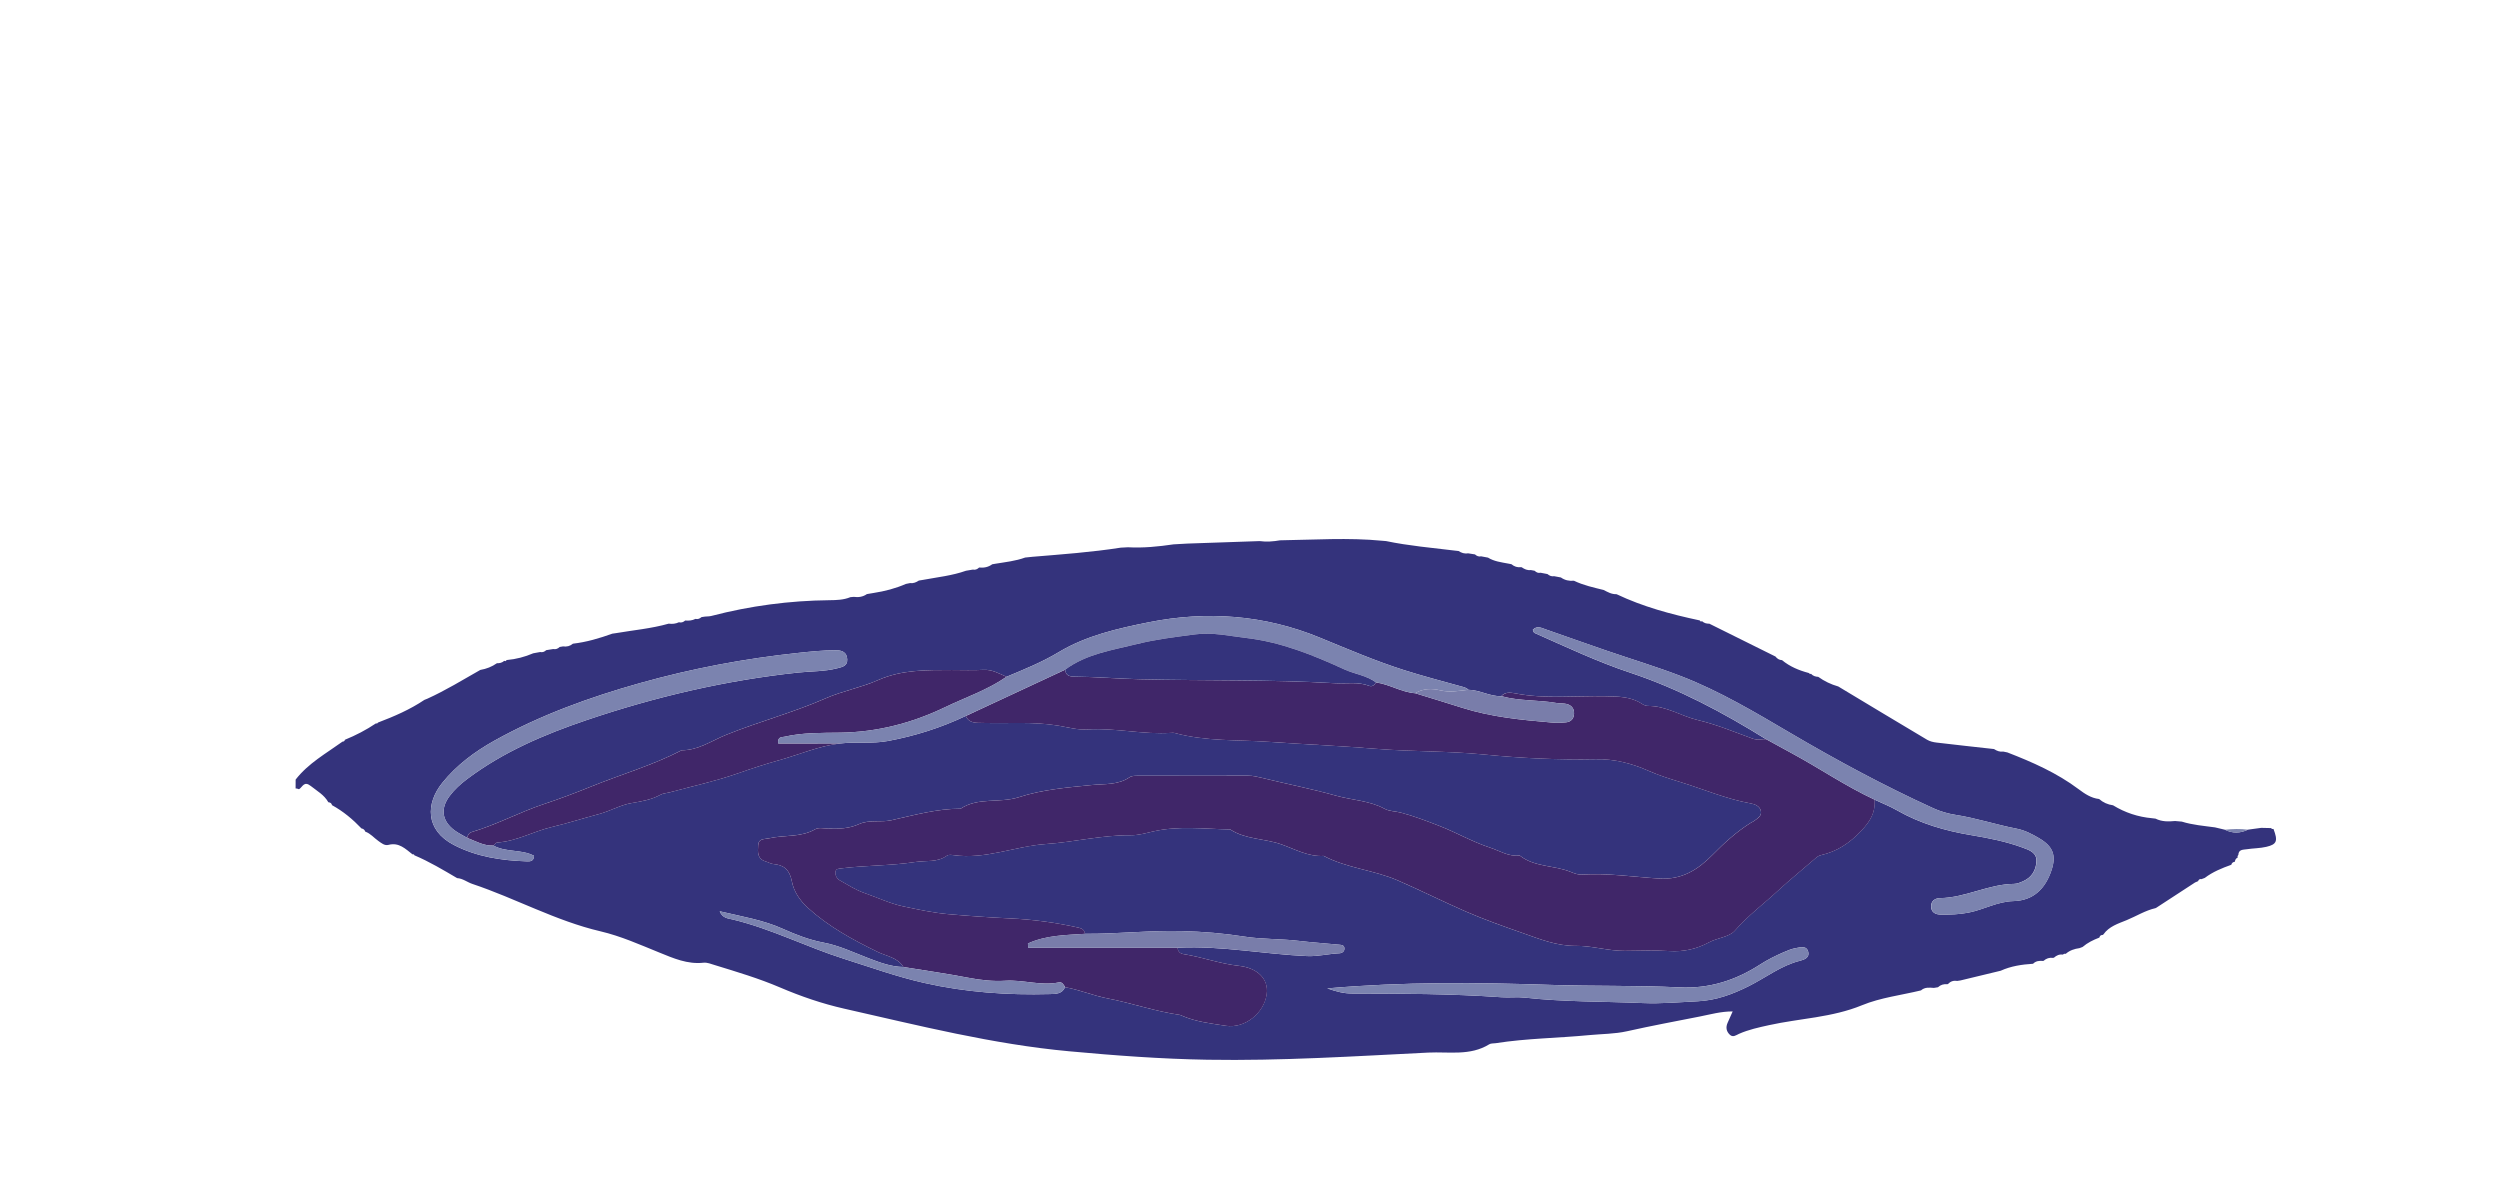 <?xml version="1.0" encoding="utf-8"?>
<!-- Generator: Adobe Illustrator 26.0.3, SVG Export Plug-In . SVG Version: 6.00 Build 0)  -->
<svg version="1.1" id="Layer_1" xmlns="http://www.w3.org/2000/svg" xmlns:xlink="http://www.w3.org/1999/xlink" x="0px" y="0px"
	 viewBox="0 0 1513.41 715.41" style="enable-background:new 0 0 1513.41 715.41;" xml:space="preserve">
<style type="text/css">
	.st0{fill:#34337C;}
	.st1{fill:#7B83AF;}
	.st2{fill:#402669;}
	.st3{fill:#797DAA;}
</style>
<g>
	<path class="st0" d="M1334.69,531.46c-0.66,0.25-1.33,0.5-1.99,0.74c-1.06-0.22-1.72,0.23-2.06,1.23c-0.6,0.26-1.2,0.51-1.8,0.77
		c-7.89,5.15-15.79,10.29-23.68,15.44c0,0-0.35,0.13-0.35,0.13c-6.19,1.43-11.56,4.84-17.35,7.23c-5.16,2.13-10.71,3.75-14.16,8.7
		c0,0-0.44,0.3-0.44,0.3c-1.11-0.05-1.71,0.54-1.98,1.56c0,0-0.09,0.06-0.09,0.06c-3.63,1.39-7.1,3.08-10.07,5.64
		c-0.63,0.24-1.26,0.47-1.89,0.71c-3.06,0.42-5.91,1.35-8.28,3.43l-0.97-0.02c0,0-0.82,0.51-0.82,0.51
		c-2.12-0.32-3.85,0.49-5.39,1.86c0,0-0.57,0.12-0.57,0.12c-2.17-0.31-4.05,0.33-5.68,1.77c0,0-0.35,0.08-0.35,0.08
		c-2.23-0.2-4.37-0.02-6.05,1.72c0,0-0.05-0.01-0.05-0.01c-6.73,0.43-13.35,1.4-19.56,4.23c0,0-0.32,0.07-0.32,0.07
		c-8,1.93-15.99,3.86-23.99,5.79c-0.68,0.1-1.36,0.21-2.04,0.31c-2.2-0.42-4.03,0.29-5.56,1.87c0,0-0.42,0.11-0.41,0.11
		c-2.15-0.22-4.03,0.35-5.63,1.83c-0.82,0.13-1.64,0.27-2.46,0.4c-2.74-0.21-5.52-0.54-7.82,1.51c-11.95,2.89-24.47,4.36-35.71,8.98
		c-18.2,7.48-37.56,7.92-56.28,12.05c-6.19,1.37-12.34,2.69-18.16,5.26c-1.76,0.78-3.57,2.33-5.48,0.61
		c-2.19-1.99-2.67-4.5-1.44-7.26c0.94-2.11,1.88-4.22,3.08-6.92c-7.21-0.01-13.54,1.83-19.95,3.09
		c-14.68,2.89-29.39,5.64-43.99,8.91c-7.56,1.69-15.21,1.6-22.81,2.33c-18.88,1.83-37.9,1.95-56.68,4.9
		c-1.32,0.21-2.87,0.02-3.91,0.66c-11.57,7.17-24.51,4.42-36.9,5.03c-44.55,2.2-89.08,5.08-133.74,4.33
		c-27.99-0.47-55.83-2.55-83.69-5.12c-46.24-4.26-91.07-15.6-136.14-25.79c-13.3-3.01-26.26-7.45-38.79-12.81
		c-12.89-5.52-26.25-9.48-39.59-13.58c-2.22-0.68-4.61-1.68-6.79-1.44c-9.74,1.1-18.32-2.72-26.87-6.19
		c-11.7-4.74-23.21-9.92-35.58-12.82c-27.03-6.33-51.37-19.94-77.51-28.68c-3.12-1.04-5.79-3.32-9.24-3.52
		c-8.42-4.96-16.82-9.97-25.85-13.81c-0.2-0.55-0.57-0.73-1.12-0.55c-4.3-3.31-8.2-7.44-14.58-5.76c-2.36,0.62-4.3-1.1-6.17-2.41
		c-2.64-1.85-4.7-4.5-7.87-5.6c-0.38-1.11-1.15-1.75-2.3-1.94c-5.28-5.53-11.08-10.4-17.82-14.08c0,0-0.02,0.01-0.01,0.01
		c-0.26-1.12-0.98-1.68-2.12-1.76c0,0-0.16-0.12-0.16-0.12c-2.49-4.39-6.76-6.71-10.56-9.73c-4.06-3.22-4.91,0.42-6.98,1.85
		c0,0-0.39,0.05-0.39,0.05c-0.58-0.29-1.19-0.44-1.84-0.44c0.01-1.78,0.01-3.57,0.02-5.35c7.66-9.89,18.5-15.86,28.39-22.99
		c0.79,0.01,1.28-0.37,1.46-1.13c6.6-2.68,12.89-5.96,18.81-9.93c0.53,0.21,0.92,0.06,1.16-0.47c9.81-3.72,19.41-7.87,28.16-13.75
		c0.6-0.24,1.21-0.48,1.81-0.72c11.06-5.03,21.41-11.37,31.95-17.36c0,0,0.13-0.05,0.13-0.05c3.62-0.62,6.96-1.92,9.97-4.04
		c1.65,0.04,3.18-0.3,4.44-1.45c0,0,0.83,0.2,0.83,0.2l0.61-0.65c0,0,0.18-0.05,0.18-0.05c5.53-0.5,10.83-1.88,15.93-4.07
		c1.4-0.26,2.81-0.52,4.21-0.77c1.45,0.35,2.62-0.18,3.67-1.13c1.42-0.23,2.83-0.45,4.25-0.68c1.54,0.34,2.8-0.21,3.9-1.25
		c0.67-0.11,1.34-0.23,2.02-0.34c2.23,0.32,4.25-0.16,5.98-1.64c0,0,0.06-0.01,0.06-0.01c8.2-0.94,16.05-3.29,23.79-6.06
		c0.7-0.1,1.4-0.2,2.1-0.3c10.7-1.83,21.56-2.78,32.05-5.76c2.14,0.29,4.21,0.09,6.18-0.84c1.48,0.41,2.71-0.08,3.8-1.06
		c2.15,0.19,4.25,0.03,6.21-0.99c1.42,0.35,2.6-0.13,3.65-1.07c0.7-0.11,1.41-0.21,2.11-0.32c1.3-0.12,2.65-0.07,3.9-0.4
		c23.43-6.11,47.25-9.27,71.47-9.52c4.28-0.04,8.6-0.16,12.66-1.84c0.68-0.06,1.36-0.12,2.04-0.18c2.86,0.4,5.54,0.01,7.95-1.68
		c1.37-0.23,2.75-0.46,4.12-0.69c6.71-1.04,13.25-2.73,19.48-5.46c0.84-0.17,1.68-0.34,2.51-0.51c2.01,0.29,3.73-0.47,5.35-1.53
		c0.87-0.14,1.74-0.29,2.6-0.43c8.69-1.62,17.53-2.53,25.93-5.51c1.39-0.23,2.77-0.46,4.16-0.7c1.48,0.33,2.69-0.22,3.75-1.21
		c0,0,0.15-0.03,0.15-0.03c2.85,0.28,5.49-0.25,7.83-1.98c0.7-0.12,1.4-0.23,2.1-0.35c5.99-0.99,12.06-1.61,17.82-3.72
		c1.44-0.15,2.87-0.3,4.31-0.45c17.89-1.49,35.8-2.76,53.56-5.54c1.46-0.08,2.92-0.15,4.37-0.23c9.28,0.51,18.47-0.42,27.63-1.77
		c2.81-0.16,5.62-0.31,8.44-0.47c14.55-0.5,29.1-1,43.65-1.5c4.14,0.57,8.25,0.25,12.34-0.47c20.63-0.3,41.27-1.74,61.89,0.27
		c0.76,0.06,1.53,0.13,2.29,0.19c13.79,2.88,27.81,4.07,41.76,5.78c0.72,0.08,1.43,0.16,2.15,0.24c1.74,1.14,3.6,1.78,5.72,1.39
		c1.4,0.22,2.8,0.44,4.2,0.66c1.06,0.97,2.27,1.5,3.74,1.17c1.38,0.26,2.76,0.52,4.14,0.77c3.69,2.3,7.91,2.8,12.05,3.58
		c0.71,0.14,1.43,0.28,2.14,0.41c1.69,1.42,3.61,2.1,5.84,1.79c0,0,0.41,0.09,0.41,0.09c1.66,1.13,3.41,1.96,5.49,1.66
		c0.77,0.15,1.54,0.29,2.32,0.44c1.01,0.97,2.14,1.55,3.59,1.19c1.39,0.27,2.77,0.53,4.16,0.8c1.17,0.98,2.47,1.58,4.05,1.29
		c1.36,0.26,2.73,0.51,4.09,0.77c2.35,1.68,4.98,2.24,7.82,1.98c0,0,0.14,0.03,0.14,0.03c5.71,2.75,11.86,4.07,17.95,5.58
		c2.44,1.28,4.86,2.65,7.76,2.53c15.99,7.59,32.93,12.17,50.16,15.83c0,0,0.19,0.05,0.19,0.05c0,0,0.61,0.67,0.61,0.67l0.85-0.17
		c1.24,1.16,2.74,1.52,4.39,1.49c13.35,6.63,26.69,13.25,40.04,19.88c1,1.3,2.26,2.13,3.95,2.18c4.72,3.91,10.23,6.2,16.09,7.75
		c0,0,0.34,0.11,0.34,0.11c0,0,0.43,0.59,0.43,0.59l0.66-0.21c1.18,1.32,2.72,1.79,4.43,1.88c3.68,2.64,7.69,4.57,12.05,5.8
		c0,0,0.12,0.06,0.12,0.06c17.89,10.76,35.76,21.54,53.7,32.21c1.65,0.98,3.72,1.47,5.66,1.7c11.52,1.38,23.06,2.62,34.6,3.9
		c0,0,0.28,0.05,0.28,0.05c1.7,1.11,3.51,1.81,5.58,1.51c0.82,0.17,1.65,0.34,2.47,0.51c15.16,5.87,29.97,12.39,43.12,22.25
		c3.63,2.72,7.58,5.43,12.41,5.95c2.43,2.12,5.25,3.37,8.44,3.81c7.27,4.45,15.15,7.07,23.65,7.83c0.7,0.08,1.39,0.17,2.09,0.25
		c3.77,1.9,7.78,1.82,11.83,1.44c1.36,0.12,2.71,0.24,4.07,0.36c6.54,2.04,13.34,2.57,20.08,3.49c1.99,0.47,3.97,0.94,5.96,1.41
		c4.66,2.33,9.31,2.24,13.97-0.03c2.69-0.36,5.38-0.73,8.07-1.09c1.97,0.05,3.94,0.09,5.92,0.14c0.39,0.49,0.88,0.66,1.49,0.52
		c2.77,7.26,2.08,9.34-4.33,10.83c-3.86,0.9-7.93,0.85-11.87,1.46c-2.12,0.33-4.96,0.01-5.07,3.46c-0.46,0.44-0.59,0.96-0.38,1.56
		c-1.05,0.47-1.56,1.32-1.7,2.43c0,0-0.14,0.15-0.14,0.15c-1.07,0.14-1.76,0.71-2.03,1.78c0,0-0.06,0.04-0.06,0.04
		C1345.06,525.54,1339.52,527.78,1334.69,531.46z M888.89,417.57c-1.18-1.32-2.79-1.61-4.41-2.06c-11.5-3.2-23.07-6.21-34.45-9.83
		c-17.41-5.54-34.19-12.74-51.09-19.69c-33.41-13.74-68.27-16.34-103.58-9.28c-18.85,3.77-37.82,8.08-54.57,18.15
		c-10.05,6.04-20.77,10.36-31.49,14.84c-4.54-1.99-8.79-4.53-14.15-4.2c-6.31,0.39-12.66,0.06-18.99,0.09
		c-15.17,0.09-30.01-0.36-44.77,6.17c-9.98,4.42-21.46,6.54-31.51,10.95c-19.68,8.64-40.44,14.1-60.3,22.12
		c-8.75,3.54-16.89,9.39-26.94,9.35c-17.54,9.1-36.55,14.55-54.77,21.94c-9.45,3.83-18.97,7.42-28.69,10.65
		c-14.71,4.89-28.49,12.42-43.45,16.85c-1.88,0.56-2.61,1.87-2.9,3.61c-2.57-1.51-5.3-2.81-7.68-4.57
		c-7.58-5.62-8.73-13.11-2.99-20.77c2.98-3.99,6.69-7.34,10.73-10.37c21.86-16.41,46.67-26.95,72.24-35.62
		c41.64-14.11,84.24-24.08,128.07-28.77c7.89-0.84,15.97-0.56,23.73-2.61c2.83-0.75,6.19-1.25,5.96-5.41
		c-0.24-4.34-3.21-5.47-6.89-5.47c-7.65-0.01-15.21,0.81-22.83,1.61c-32.45,3.43-64.37,9.45-95.76,18.28
		c-30.52,8.58-60.2,19.31-88,34.78c-12.05,6.71-22.99,14.84-31.66,25.6c-10.01,12.42-10.45,28.51,6.96,37.57
		c13.89,7.23,28.95,9.44,44.35,9.96c1.86,0.06,4.11,0,4.22-3.38c-7.59-4.04-16.93-1.94-24.55-6.17c0.73-0.65,1.44-1.83,2.21-1.87
		c11.69-0.69,21.92-6.75,33.16-9.4c9.38-2.21,18.97-5.29,28.49-7.82c6.75-1.79,13.01-5.49,19.57-6.62
		c6.23-1.07,12.11-2.01,17.67-5.07c1.68-0.92,3.82-0.98,5.73-1.5c13.64-3.69,27.53-6.68,40.83-11.35
		c8.38-2.94,16.92-5.74,25.35-8.09c12.32-3.43,24.22-8.69,37.09-10.13c9.54-1.1,19.11,0.32,28.74-1.48
		c16.4-3.07,32.04-8.02,47.06-15.15c2.11,4.64,6.28,4.08,10.3,4.21c15.25,0.48,30.51-0.93,45.79,1.66
		c5.77,0.98,11.66,2.69,17.69,2.3c16.99-1.08,33.75,3.26,50.74,2.04c0.66-0.05,1.37-0.09,1.99,0.09c18.75,5.18,38.2,4.04,57.27,5.38
		c21.47,1.52,42.98,2.41,64.48,4.19c21.77,1.8,43.61,1.27,65.53,3.47c22.28,2.24,45.04,3.31,67.66,2.85
		c11.15-0.23,21.83,2.54,31.84,6.99c6.31,2.81,12.87,4.83,19.33,6.83c14.15,4.37,27.85,10.28,42.55,12.92
		c2.47,0.45,5.48,1.6,6.16,4.51c0.73,3.14-2.09,4.57-4.17,6.17c-0.52,0.4-1.18,0.61-1.75,0.96c-8.69,5.41-16.15,12.21-23.33,19.51
		c-8.79,8.93-18.58,15.24-32.44,14.34c-15.54-1-31.06-3.4-46.74-2.39c-2.2,0.14-4.59-0.76-6.71-1.63
		c-10.04-4.12-21.83-2.78-30.88-9.95c-6.63,0.86-12.02-2.82-17.92-4.75c-10.67-3.48-20.38-9.17-30.85-13.22
		c-7.7-2.99-15.39-5.95-23.36-8.02c-3.16-0.82-6.71-0.69-9.62-2.27c-9.17-4.98-19.59-5.18-29.34-7.92
		c-14.95-4.2-30.25-7.17-45.34-10.9c-2.62-0.65-5.14-1.21-7.83-1.21c-22,0.01-44-0.01-65.99,0.05c-1.96,0.01-4.36-0.15-5.81,0.85
		c-7.04,4.87-15.41,3.98-23.03,4.75c-14.86,1.49-30.04,2.78-43.92,7.32c-11.79,3.85-24.67-0.13-35.41,7
		c-14.33,0.03-28.09,3.87-41.87,6.98c-6.58,1.48-13.37-0.5-19.68,2.38c-5.9,2.7-12.22,2.91-18.59,2.7c-2.66-0.09-5.86-0.8-7.89,0.38
		c-8.76,5.08-18.7,3.36-27.94,5.5c-2.88,0.66-6.31-0.14-6.58,4.22c-0.25,4.04-0.67,8.21,4.54,9.77c1.59,0.48,3.11,1.45,4.71,1.59
		c6.55,0.56,9.82,3.64,11.13,10.43c1.18,6.14,4.85,11.66,9.63,16c12.56,11.41,27.21,19.4,42.39,26.78
		c5.29,2.57,12.01,3.32,15.52,9.11c-7.44-0.1-14.26-2.69-21.08-5.29c-8.97-3.43-17.66-7.65-27.23-9.46
		c-8.52-1.61-16.58-4.7-24.48-8.26c-12.11-5.47-25.12-7.55-38.44-10.72c1.73,4.27,5.17,4.32,7.84,4.96
		c23.32,5.59,44.69,16.63,67.49,23.85c16.07,5.09,31.79,10.77,48.36,14.53c25.2,5.72,50.48,7.48,76.11,6.79
		c3.75-0.1,7.43-0.03,9.29-4.17c8.72,1.54,16.85,5.07,25.67,6.77c14.61,2.82,28.84,7.85,43.71,9.98c0.64,0.09,1.24,0.47,1.85,0.73
		c8.3,3.51,17.2,4.49,25.96,5.87c11.55,1.82,23.29-7.62,24.84-19.2c1.3-9.69-6.29-15.92-16.8-17.08
		c-11.49-1.27-22.17-5.3-33.41-7.08c-2.36-0.37-3.49-1.61-3.79-3.84c0.33-0.03,0.66-0.08,0.99-0.1c26-1.18,51.6,3.98,77.46,5.12
		c6.73,0.29,13.11-1.44,19.71-1.71c1.49-0.06,3.21-1.18,2.89-3.29c-0.26-1.7-1.86-1.77-3.11-1.89c-8.26-0.82-16.55-1.37-24.79-2.35
		c-10.9-1.29-22-0.86-32.73-2.57c-12.53-1.99-24.97-2.98-37.63-3.31c-19.65-0.52-39.19,1.79-58.8,1.63
		c-0.31-2.29-1.64-3.23-3.92-3.74c-13.59-3.05-27.46-4.93-41.22-5.57c-12.6-0.59-25.18-1.48-37.71-2.6
		c-9.17-0.82-18.35-2.83-27.31-4.73c-7.8-1.66-15.49-5.33-23.27-8.03c-5.27-1.83-10.11-4.95-15.01-7.7
		c-1.79-1.01-2.83-3.05-2.63-5.07c0.2-2.05,2.2-2.01,3.87-2.22c14.79-1.83,29.74-1.53,44.52-3.82c6.46-1,13.27,0.43,19.13-3.84
		c0.91-0.66,2.63-0.5,3.92-0.31c19.28,2.79,37.24-5.42,56.08-6.73c17.11-1.19,33.97-5.47,51.27-5.31c4.71,0.04,9.05-1.27,13.58-2.31
		c15.37-3.53,31.06-1.5,46.64-1.18c9.34,6.11,20.71,5.4,30.91,9c8.21,2.9,16.38,7.58,25.69,7.01c14.07,7.45,30.18,8.47,44.83,14.83
		c13.82,6,27.33,12.78,41.13,18.81c11.25,4.91,22.88,8.98,34.29,12.99c10.21,3.58,20.74,7.95,32.4,7.82
		c9.82-0.11,19.56,3.1,29.55,3.02c9-0.07,18.03-0.46,26.99,0.13c8.64,0.56,16.67-1.28,23.98-5.25c5.21-2.83,12.29-3.17,15.77-7.17
		c7.88-9.08,17.42-16.14,26.11-24.19c7.06-6.53,14.58-12.56,21.83-18.88c1.26-1.1,2.37-2.17,4.11-2.57
		c9.78-2.26,17.25-7.16,24.46-14.81c5.66-6.01,8.5-11.12,8.05-18.76c4.51,2.11,9.19,3.94,13.5,6.4
		c14.06,8.04,29.24,12.44,45.12,15.09c10.46,1.74,20.91,3.8,30.93,7.49c4.15,1.52,8.7,3.02,8.41,8.41
		c-0.28,5.2-2.77,9.59-7.84,11.87c-1.81,0.81-3.8,1.69-5.71,1.71c-15.49,0.15-29.39,8.41-44.86,8.62c-2.95,0.04-5.29,1.66-5.36,4.81
		c-0.09,3.8,2.65,5.15,5.97,5.17c5.64,0.05,11.19-0.11,16.84-1.24c9.13-1.82,17.38-6.69,26.95-6.94
		c12.27-0.32,19.43-7.58,23.12-18.68c3.01-9.03,0.93-14.39-7.43-19.34c-4.29-2.54-8.73-4.86-13.72-5.83
		c-12.38-2.39-24.39-6.39-36.88-8.34c-4.55-0.71-9.15-2.03-13.33-3.93c-29.67-13.52-58.33-28.95-86.44-45.47
		c-21.48-12.62-42.95-25.47-66.28-34.5c-14.86-5.75-30.16-10.33-45.24-15.51c-12.26-4.21-24.47-8.54-36.7-12.83
		c-2.69-0.95-5.4-2.5-7.99,0.2c0.41,0.82,0.54,1.68,0.97,1.87c19.16,8.46,38.14,17.49,58.01,24.09
		c29.26,9.72,56.1,24.07,82.14,40.22c-2.65-0.05-5.56,0.6-7.92-0.26c-11.01-3.99-21.78-8.55-33.28-11.27
		c-10.16-2.41-19.25-8.67-30.19-8.56c-1.24,0.01-2.64-0.59-3.71-1.3c-6.77-4.46-14.32-4.38-22.04-4.55
		c-18.22-0.4-36.52,1.78-54.66-1.77c-2.74-0.54-6.05-0.98-8.41,1.71C901.91,421.66,895.77,417.68,888.89,417.57z M803.46,598.34
		c5.8,2.03,10.17,3.08,14.84,3.09c30.26,0.05,60.51,0.13,90.72,2.27c4.64,0.33,9.36-0.3,13.97,0.21
		c23.81,2.67,47.75,2.28,71.63,3.31c10.94,0.47,21.89-0.55,32.84-1.07c11.4-0.54,21.29-4.24,31.16-9.17
		c10.37-5.18,19.66-12.57,31.18-15.42c2.72-0.67,5.6-1.97,4.88-5.19c-0.93-4.14-4.71-2.9-7.47-2.44c-2.58,0.43-5.1,1.49-7.53,2.55
		c-4.87,2.13-9.63,4.48-14.13,7.38c-14.84,9.58-30.72,14.75-48.85,13.86c-25.88-1.27-51.82-0.63-77.76-1.5
		C894.44,594.73,849.83,594.29,803.46,598.34z"/>
	<path class="st1" d="M1360.81,502.26c-4.65,2.27-9.31,2.35-13.97,0.03C1351.5,501.8,1356.15,501.63,1360.81,502.26z"/>
	<path class="st2" d="M546.9,585.4c-3.51-5.79-10.23-6.54-15.52-9.11c-15.18-7.38-29.84-15.37-42.39-26.78
		c-4.78-4.34-8.45-9.86-9.63-16c-1.31-6.79-4.58-9.87-11.13-10.43c-1.6-0.14-3.12-1.11-4.71-1.59c-5.21-1.56-4.79-5.73-4.54-9.77
		c0.27-4.36,3.7-3.55,6.58-4.22c9.24-2.13,19.18-0.41,27.94-5.5c2.03-1.18,5.24-0.47,7.89-0.38c6.37,0.22,12.69,0,18.59-2.7
		c6.3-2.88,13.1-0.9,19.68-2.38c13.79-3.11,27.54-6.96,41.87-6.98c10.74-7.14,23.62-3.15,35.41-7c13.88-4.54,29.06-5.83,43.92-7.32
		c7.62-0.77,15.99,0.13,23.03-4.75c1.45-1,3.85-0.85,5.81-0.85c22-0.06,44-0.03,65.99-0.05c2.68,0,5.21,0.57,7.83,1.21
		c15.09,3.72,30.39,6.7,45.34,10.9c9.75,2.74,20.18,2.93,29.34,7.92c2.91,1.58,6.46,1.46,9.62,2.27c7.97,2.06,15.66,5.03,23.36,8.02
		c10.46,4.06,20.18,9.74,30.85,13.22c5.9,1.93,11.3,5.6,17.92,4.75c9.04,7.17,20.84,5.83,30.88,9.95c2.12,0.87,4.51,1.77,6.71,1.63
		c15.67-1,31.19,1.39,46.74,2.39c13.86,0.89,23.66-5.41,32.44-14.34c7.18-7.3,14.64-14.1,23.33-19.51c0.56-0.35,1.22-0.56,1.75-0.96
		c2.09-1.59,4.9-3.03,4.17-6.17c-0.67-2.91-3.68-4.07-6.16-4.51c-14.7-2.65-28.4-8.55-42.55-12.92c-6.46-2-13.02-4.02-19.33-6.83
		c-10.01-4.45-20.69-7.22-31.84-6.99c-22.62,0.46-45.39-0.62-67.66-2.85c-21.92-2.2-43.76-1.67-65.53-3.47
		c-21.5-1.78-43.01-2.67-64.48-4.19c-19.07-1.35-38.52-0.2-57.27-5.38c-0.63-0.17-1.33-0.13-1.99-0.09
		c-16.99,1.22-33.76-3.13-50.74-2.04c-6.03,0.38-11.92-1.32-17.69-2.3c-15.28-2.59-30.54-1.18-45.79-1.66
		c-4.01-0.13-8.18,0.43-10.29-4.21c20.05-9.34,40.1-18.68,60.14-28.02c0.32,3.43,2.55,4.17,5.56,4.2
		c13.22,0.13,26.45,1.27,39.61,1.59c39.42,0.98,78.88,0.1,118.28,2.41c6.9,0.41,13.93-1.04,20.7,1.6c1.68,0.66,3.15-0.5,4.05-2.08
		c8.22,1.11,15.41,5.94,23.77,6.54c9.48,2.93,18.97,5.79,28.42,8.8c17.54,5.58,35.71,7.33,53.91,8.9c2.97,0.26,6.01,0.2,8.97-0.1
		c3.02-0.31,4.74-2.24,4.83-5.36c0.09-3.13-1.69-5.04-4.52-5.75c-1.91-0.48-3.99-0.22-5.94-0.56c-11.12-1.97-22.58-1.1-33.56-4.15
		c2.36-2.69,5.66-2.25,8.41-1.71c18.14,3.56,36.44,1.37,54.66,1.77c7.72,0.17,15.27,0.09,22.04,4.55c1.07,0.71,2.47,1.31,3.71,1.3
		c10.94-0.1,20.03,6.15,30.19,8.56c11.49,2.73,22.26,7.28,33.28,11.27c2.36,0.86,5.27,0.21,7.92,0.26
		c5.22,2.86,10.42,5.73,15.65,8.56c16.86,9.1,32.71,20.03,50.15,28.1c0.45,7.64-2.39,12.75-8.05,18.76
		c-7.21,7.65-14.68,12.56-24.46,14.81c-1.75,0.4-2.85,1.47-4.11,2.57c-7.25,6.33-14.77,12.35-21.83,18.88
		c-8.69,8.05-18.23,15.1-26.11,24.19c-3.47,4-10.56,4.34-15.77,7.17c-7.31,3.97-15.34,5.81-23.98,5.25
		c-8.96-0.59-17.99-0.2-26.99-0.13c-9.99,0.08-19.74-3.13-29.55-3.02c-11.66,0.13-22.2-4.24-32.4-7.82
		c-11.41-4.01-23.04-8.09-34.29-12.99c-13.81-6.02-27.31-12.81-41.13-18.81c-14.65-6.36-30.77-7.38-44.83-14.83
		c-9.32,0.58-17.48-4.11-25.69-7.01c-10.2-3.6-21.57-2.9-30.91-9c-15.58-0.33-31.27-2.35-46.64,1.18
		c-4.54,1.04-8.88,2.35-13.58,2.31c-17.3-0.16-34.16,4.13-51.27,5.31c-18.84,1.31-36.8,9.51-56.08,6.73
		c-1.29-0.19-3.01-0.35-3.92,0.31c-5.86,4.27-12.67,2.83-19.13,3.84c-14.78,2.29-29.73,1.99-44.52,3.82
		c-1.67,0.21-3.67,0.16-3.87,2.22c-0.2,2.02,0.84,4.07,2.63,5.07c4.91,2.76,9.75,5.88,15.01,7.7c7.78,2.7,15.46,6.37,23.27,8.03
		c8.96,1.9,18.15,3.91,27.31,4.73c12.53,1.12,25.11,2.01,37.71,2.6c13.77,0.64,27.64,2.52,41.22,5.57c2.28,0.51,3.6,1.45,3.92,3.75
		c-11.76,0.79-23.67,0.85-34.56,5.86c0.08,0.87,0.16,1.74,0.24,2.61c30.11,0,60.23,0,90.34,0c0.3,2.23,1.43,3.47,3.79,3.84
		c11.24,1.79,21.93,5.82,33.41,7.08c10.51,1.16,18.09,7.4,16.8,17.08c-1.55,11.59-13.3,21.02-24.84,19.2
		c-8.76-1.38-17.66-2.37-25.96-5.87c-0.61-0.26-1.21-0.64-1.85-0.73c-14.87-2.12-29.11-7.16-43.71-9.98
		c-8.82-1.7-16.95-5.23-25.67-6.77c-0.83-1.48-1.96-3.31-3.63-2.95c-10.94,2.34-21.64-1.67-32.54-0.97
		c-7.56,0.48-15.12-0.39-22.65-1.84C573,589.37,559.92,587.52,546.9,585.4z"/>
	<path class="st2" d="M508.85,450.04c-12.87,1.44-24.77,6.69-37.09,10.13c-8.43,2.35-16.97,5.15-25.35,8.09
		c-13.3,4.67-27.19,7.66-40.83,11.35c-1.91,0.52-4.05,0.58-5.73,1.5c-5.56,3.05-11.44,4-17.67,5.07
		c-6.57,1.13-12.83,4.83-19.57,6.62c-9.52,2.52-19.11,5.6-28.49,7.82c-11.23,2.65-21.46,8.7-33.16,9.4
		c-0.77,0.05-1.47,1.22-2.21,1.87c-5.84,0.3-10.73-2.66-15.91-4.64c0.3-1.74,1.02-3.05,2.9-3.61c14.96-4.43,28.74-11.96,43.45-16.85
		c9.71-3.23,19.24-6.81,28.69-10.65c18.23-7.39,37.23-12.85,54.77-21.94c10.05,0.04,18.19-5.81,26.94-9.35
		c19.86-8.02,40.62-13.48,60.3-22.12c10.05-4.42,21.54-6.53,31.51-10.95c14.75-6.53,29.6-6.08,44.77-6.17
		c6.33-0.04,12.68,0.3,18.99-0.09c5.37-0.34,9.62,2.21,14.15,4.2c-11.57,8.01-24.9,12.48-37.44,18.51
		c-19.93,9.58-41.07,15.01-63.31,15.31c-11.3,0.15-22.6-0.08-33.71,2.46c-1.69,0.39-4.19-0.12-3.78,4.06
		C483.62,450.04,496.23,450.04,508.85,450.04z"/>
	<path class="st1" d="M508.85,450.04c-12.62,0-25.23,0-37.78,0c-0.42-4.18,2.09-3.68,3.78-4.06c11.11-2.54,22.42-2.31,33.71-2.46
		c22.25-0.29,43.38-5.72,63.31-15.31c12.54-6.03,25.87-10.5,37.44-18.51c10.72-4.48,21.44-8.8,31.49-14.84
		c16.75-10.07,35.72-14.38,54.57-18.15c35.31-7.06,70.18-4.46,103.58,9.28c16.9,6.95,33.68,14.15,51.09,19.69
		c11.37,3.62,22.94,6.63,34.45,9.83c1.62,0.45,3.23,0.74,4.41,2.06c-5.66,0.62-11.1,1.77-17.05,0.32
		c-4.8-1.16-10.35-1.23-15.09,1.76c-8.36-0.6-15.55-5.43-23.77-6.54c-5.74-4.26-12.91-5.02-19.23-7.91
		c-19.02-8.72-38.31-16.54-59.4-19c-10.21-1.19-20.35-3.55-30.65-2.19c-11.8,1.56-23.72,2.96-35.24,5.83
		c-15,3.73-30.7,5.94-43.67,15.54c-20.05,9.34-40.09,18.68-60.14,28.02c-15.02,7.13-30.67,12.08-47.06,15.15
		C527.96,450.36,518.38,448.95,508.85,450.04z"/>
	<path class="st1" d="M1134.86,484.1c-17.44-8.07-33.29-19-50.15-28.1c-5.23-2.83-10.44-5.7-15.65-8.56
		c-26.03-16.15-52.88-30.5-82.13-40.22c-19.87-6.6-38.85-15.63-58.01-24.09c-0.43-0.19-0.56-1.05-0.97-1.87
		c2.59-2.7,5.29-1.15,7.99-0.2c12.23,4.29,24.45,8.61,36.7,12.83c15.08,5.18,30.39,9.76,45.24,15.51
		c23.33,9.03,44.79,21.88,66.28,34.5c28.12,16.52,56.78,31.95,86.44,45.47c4.18,1.91,8.78,3.22,13.33,3.93
		c12.5,1.95,24.5,5.95,36.88,8.34c4.99,0.96,9.43,3.29,13.72,5.83c8.36,4.95,10.44,10.31,7.43,19.34
		c-3.7,11.1-10.86,18.37-23.12,18.68c-9.57,0.25-17.82,5.12-26.95,6.94c-5.65,1.13-11.21,1.29-16.84,1.24
		c-3.32-0.03-6.06-1.37-5.97-5.17c0.07-3.15,2.41-4.77,5.36-4.81c15.47-0.21,29.37-8.48,44.86-8.62c1.91-0.02,3.91-0.9,5.71-1.71
		c5.06-2.28,7.56-6.67,7.84-11.87c0.29-5.39-4.26-6.89-8.41-8.41c-10.03-3.68-20.47-5.74-30.93-7.49
		c-15.88-2.65-31.06-7.05-45.12-15.09C1144.04,488.03,1139.37,486.21,1134.86,484.1z"/>
	<path class="st1" d="M282.84,507.24c5.18,1.98,10.07,4.94,15.91,4.64c7.62,4.23,16.96,2.13,24.55,6.17
		c-0.1,3.38-2.36,3.44-4.22,3.38c-15.4-0.52-30.45-2.73-44.35-9.96c-17.42-9.06-16.98-25.15-6.96-37.57
		c8.67-10.76,19.61-18.89,31.66-25.6c27.81-15.47,57.48-26.2,88-34.78c31.39-8.83,63.3-14.85,95.76-18.28
		c7.62-0.81,15.18-1.62,22.83-1.61c3.68,0.01,6.65,1.13,6.89,5.47c0.23,4.16-3.13,4.67-5.96,5.41c-7.76,2.05-15.84,1.76-23.73,2.61
		c-43.83,4.69-86.44,14.66-128.07,28.77c-25.58,8.67-50.38,19.21-72.24,35.62c-4.04,3.04-7.75,6.38-10.73,10.37
		c-5.73,7.67-4.59,15.15,2.99,20.77C277.54,504.44,280.27,505.73,282.84,507.24z"/>
	<path class="st1" d="M803.46,598.34c46.37-4.05,90.98-3.61,135.48-2.11c25.94,0.87,51.88,0.23,77.76,1.5
		c18.13,0.89,34-4.28,48.85-13.86c4.5-2.91,9.26-5.25,14.13-7.38c2.43-1.06,4.95-2.12,7.53-2.55c2.76-0.46,6.54-1.7,7.47,2.44
		c0.73,3.22-2.16,4.52-4.88,5.19c-11.53,2.86-20.81,10.24-31.18,15.42c-9.87,4.93-19.76,8.63-31.16,9.17
		c-10.95,0.52-21.9,1.54-32.84,1.07c-23.88-1.03-47.82-0.65-71.63-3.31c-4.61-0.52-9.33,0.12-13.97-0.21
		c-30.21-2.15-60.46-2.22-90.72-2.27C813.63,601.42,809.26,600.38,803.46,598.34z"/>
	<path class="st3" d="M712.81,573.75c-30.11,0-60.23,0-90.34,0c-0.08-0.87-0.16-1.74-0.24-2.61c10.89-5,22.8-5.07,34.56-5.86
		c19.62,0.16,39.15-2.15,58.8-1.63c12.65,0.33,25.09,1.32,37.63,3.31c10.73,1.7,21.84,1.28,32.73,2.57
		c8.24,0.98,16.53,1.53,24.79,2.35c1.25,0.12,2.85,0.19,3.11,1.89c0.32,2.11-1.39,3.23-2.89,3.29c-6.59,0.27-12.98,2.01-19.71,1.71
		c-25.86-1.13-51.45-6.3-77.46-5.12C713.47,573.67,713.14,573.72,712.81,573.75z"/>
	<path class="st1" d="M546.9,585.4c13.02,2.12,26.1,3.97,39.05,6.46c7.53,1.45,15.09,2.33,22.65,1.84c10.9-0.7,21.6,3.31,32.54,0.97
		c1.67-0.36,2.8,1.47,3.63,2.95c-1.86,4.15-5.54,4.07-9.29,4.17c-25.64,0.69-50.91-1.07-76.11-6.79
		c-16.57-3.76-32.29-9.44-48.36-14.53c-22.79-7.22-44.17-18.26-67.49-23.85c-2.67-0.64-6.11-0.69-7.84-4.96
		c13.33,3.17,26.33,5.25,38.44,10.72c7.89,3.56,15.96,6.65,24.48,8.26c9.57,1.81,18.25,6.02,27.23,9.46
		C532.64,582.71,539.46,585.29,546.9,585.4z"/>
	<path class="st3" d="M856.75,419.66c4.74-3,10.29-2.93,15.09-1.76c5.94,1.44,11.39,0.3,17.05-0.32c6.88,0.11,13.02,4.09,19.97,3.86
		c10.98,3.04,22.45,2.17,33.56,4.15c1.95,0.35,4.04,0.08,5.94,0.56c2.83,0.72,4.61,2.62,4.52,5.75c-0.09,3.12-1.81,5.06-4.83,5.36
		c-2.97,0.3-6,0.36-8.97,0.1c-18.2-1.57-36.37-3.32-53.91-8.9C875.73,425.45,866.23,422.58,856.75,419.66z"/>
	<path class="st0" d="M644.79,405.38c12.97-9.6,28.67-11.81,43.67-15.54c11.52-2.87,23.43-4.27,35.24-5.83
		c10.3-1.36,20.44,1,30.65,2.19c21.09,2.46,40.39,10.28,59.4,19c6.32,2.9,13.5,3.65,19.23,7.91c-0.9,1.58-2.37,2.74-4.05,2.08
		c-6.77-2.65-13.8-1.2-20.7-1.6c-39.4-2.31-78.86-1.44-118.28-2.41c-13.15-0.33-26.38-1.47-39.61-1.59
		C647.34,409.56,645.11,408.81,644.79,405.38z"/>
</g>
</svg>
